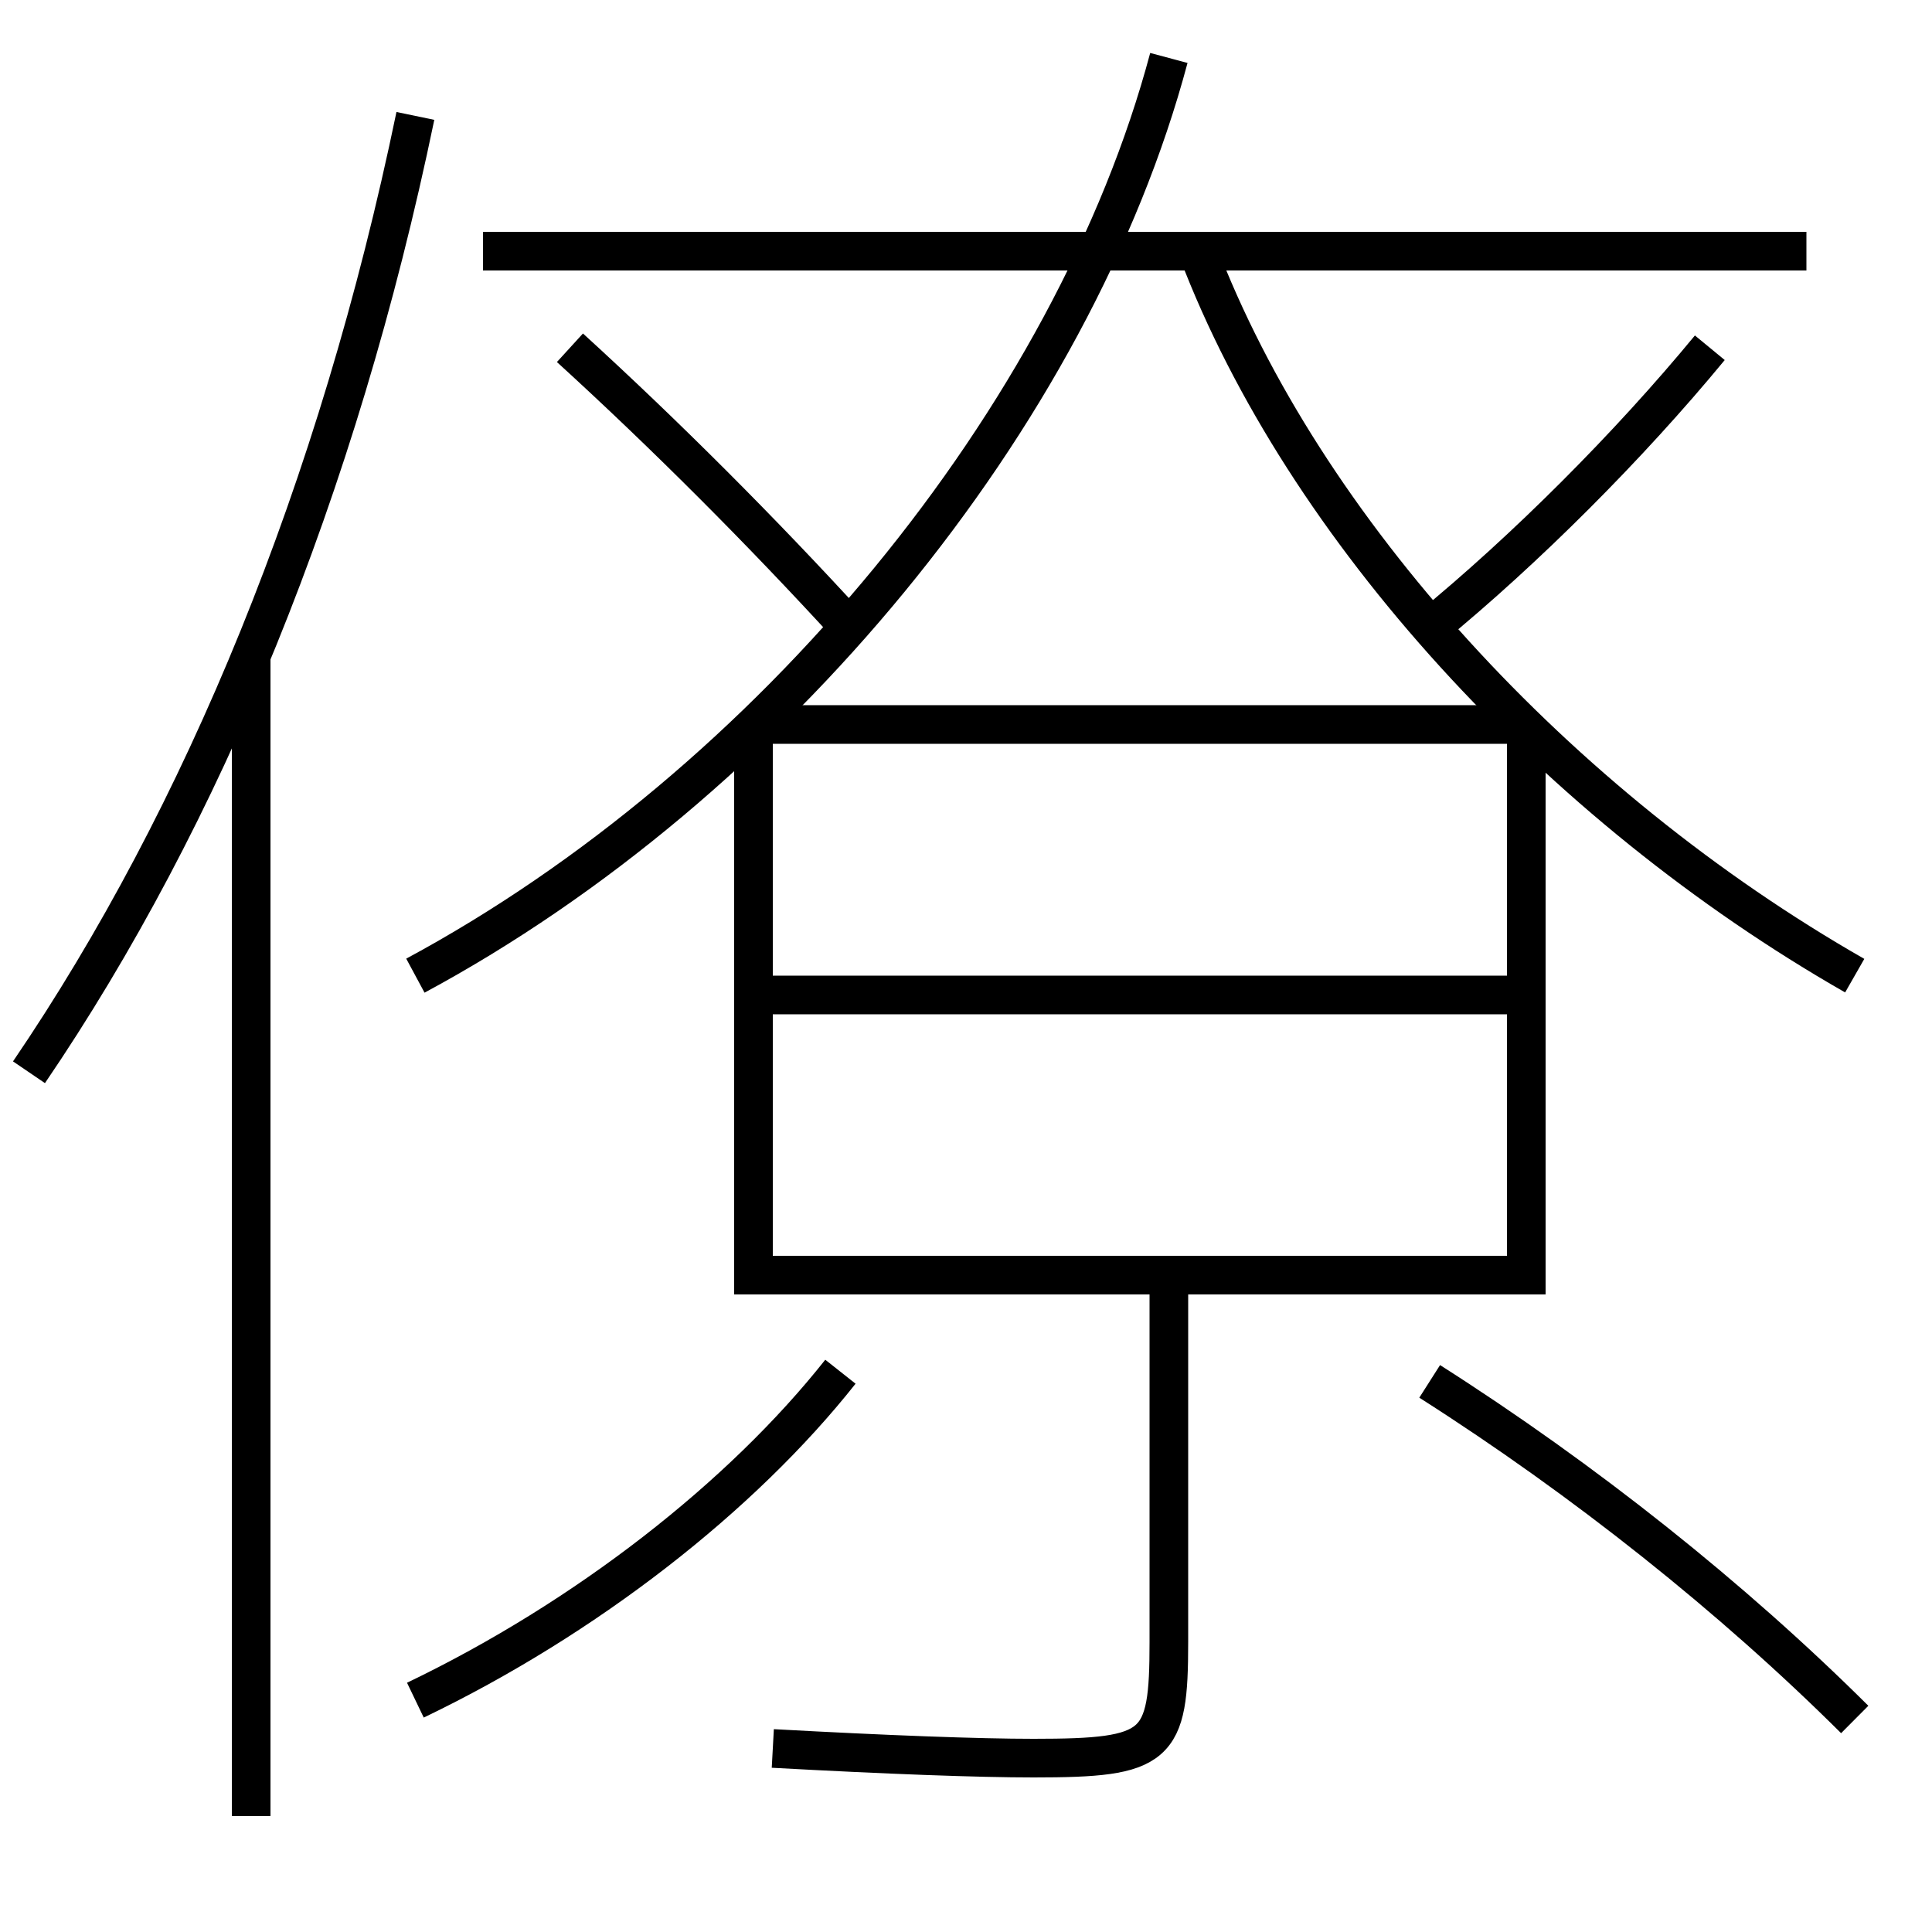 <?xml version='1.0' encoding='utf-8'?>
<svg xmlns="http://www.w3.org/2000/svg" height="100px" version="1.0" viewBox="0 0 100 100" width="100px" x="0px" y="0px">
<line fill="none" stroke="#000000" stroke-width="2" x1="25" x2="93.5" y1="13" y2="13" /><line fill="none" stroke="#000000" stroke-width="2" x1="79" x2="39" y1="37.5" y2="37.5" /><line fill="none" stroke="#000000" stroke-width="2" x1="40" x2="78" y1="51.5" y2="51.5" /><line fill="none" stroke="#000000" stroke-width="2" x1="13" x2="13" y1="94" y2="34" /><polyline fill="none" points="39,37.5 39,66 79,66 79,37.5" stroke="#000000" stroke-width="2" /><path d="M96,50.5 c-15.379,-8.789 -28.525,-23.124 -34,-37.501" fill="none" stroke="#000000" stroke-width="2" /><path d="M21.5,50.5 c18.395,-9.904 34.039,-28.907 39,-47.5" fill="none" stroke="#000000" stroke-width="2" /><path d="M88.5,18 c-4.191,5.085 -9.545,10.44 -14.5,14.5" fill="none" stroke="#000000" stroke-width="2" /><path d="M44,32.5 c-4.566,-4.988 -9.533,-9.968 -14.5,-14.5" fill="none" stroke="#000000" stroke-width="2" /><path d="M21.5,88 c8.846,-4.247 16.896,-10.549 22,-17" fill="none" stroke="#000000" stroke-width="2" /><path d="M96,89 c-6.318,-6.286 -13.977,-12.392 -22,-17.5" fill="none" stroke="#000000" stroke-width="2" /><path d="M60.5,66 v19.0 c0,5.473 -0.544,6 -7,6 c-2.863,0 -7.549,-0.174 -13.5,-0.5" fill="none" stroke="#000000" stroke-width="2" /><path d="M21.5,6 c-4.002,19.29 -10.986,36.252 -20,49.5" fill="none" stroke="#000000" stroke-width="2" /></svg>